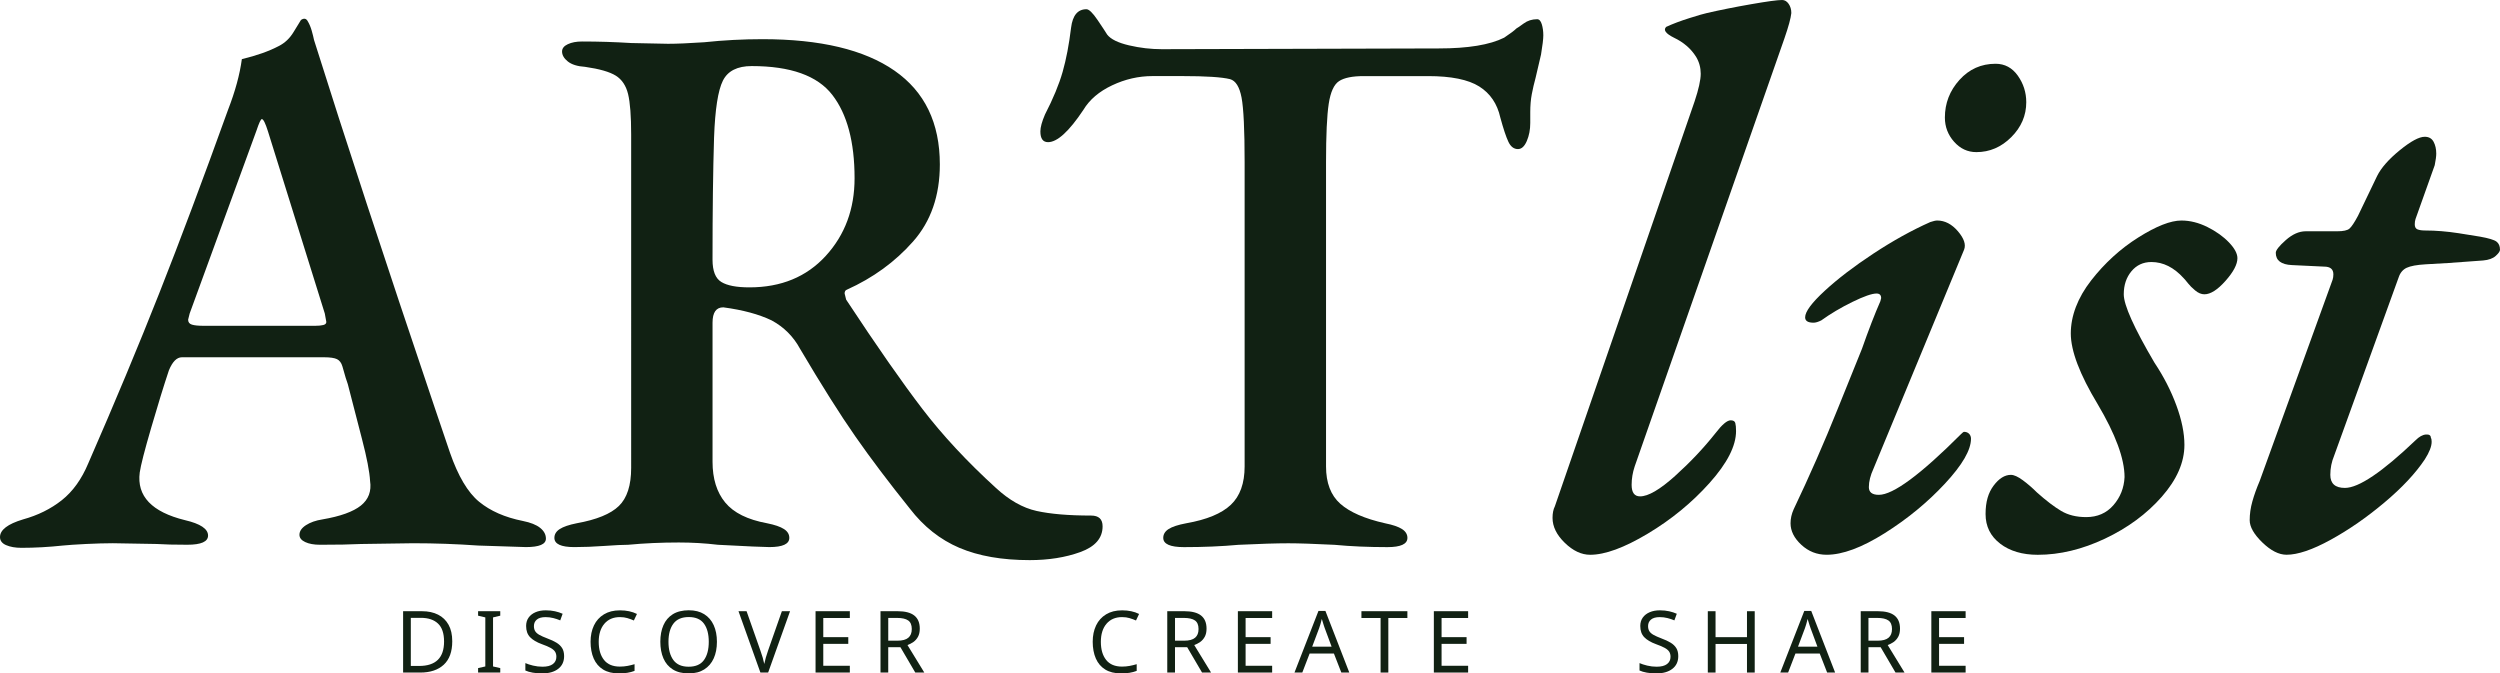<?xml version="1.0" encoding="UTF-8"?><svg id="Layer_2" xmlns="http://www.w3.org/2000/svg" viewBox="0 0 1744.64 469.94"><defs><style>.cls-1{fill:#112113;stroke-width:0px;}</style></defs><g id="Layer_1-2"><path class="cls-1" d="M313.02,435.98c-1.72-3.1-4.16-5.45-7.31-7.04-3.16-1.6-6.89-2.4-11.21-2.4h-13.19v42.81h11.93c7.03,0,12.52-1.83,16.46-5.49,3.94-3.66,5.91-9.1,5.91-16.34,0-4.6-.86-8.44-2.58-11.54ZM292.51,464.73h-5.82v-33.57h7.01c5.16,0,9.14,1.33,11.96,3.99,2.82,2.66,4.23,6.84,4.23,12.56,0,11.35-5.8,17.03-17.39,17.03h0Z"/><path class="cls-1" d="M349.11,466.23l-5.04-1.14v-34.23l5.04-1.2v-3.12h-15.47v3.12l5.04,1.2v34.23l-5.04,1.14v3.12h15.47v-3.12Z"/><path class="cls-1" d="M392.31,452.32c-.9-1.48-2.22-2.75-3.96-3.81-1.74-1.06-3.87-2.05-6.39-2.97-2.32-.88-4.16-1.7-5.52-2.46-1.36-.76-2.34-1.62-2.94-2.58-.6-.96-.9-2.16-.9-3.6,0-1.88.68-3.39,2.04-4.53,1.36-1.14,3.38-1.71,6.06-1.71,1.88,0,3.69.22,5.43.66,1.74.44,3.35.98,4.83,1.62l1.68-4.62c-1.6-.72-3.38-1.3-5.34-1.74-1.96-.44-4.12-.66-6.47-.66-2.68,0-5.05.44-7.1,1.32-2.06.88-3.67,2.13-4.83,3.75-1.16,1.62-1.74,3.57-1.74,5.85,0,3.32.93,5.94,2.79,7.85,1.86,1.92,4.61,3.54,8.24,4.86,2.6.92,4.63,1.79,6.09,2.61,1.46.82,2.49,1.71,3.09,2.67.6.96.9,2.14.9,3.54,0,2.12-.81,3.8-2.43,5.04-1.62,1.24-4.03,1.86-7.22,1.86-2.28,0-4.49-.26-6.62-.78-2.14-.52-3.93-1.1-5.37-1.74v5.16c1.36.64,3.06,1.14,5.1,1.5,2.04.36,4.26.54,6.65.54,4.68,0,8.39-1.06,11.15-3.18,2.76-2.12,4.14-5.08,4.14-8.87,0-2.24-.45-4.1-1.35-5.58Z"/><path class="cls-1" d="M437.93,431.39c1.62.48,3.09,1.02,4.41,1.62l2.16-4.56c-3.36-1.68-7.29-2.52-11.81-2.52s-8.13.93-11.21,2.79c-3.08,1.86-5.41,4.44-6.98,7.73-1.58,3.3-2.37,7.1-2.37,11.42s.73,8.37,2.19,11.69c1.46,3.32,3.65,5.88,6.56,7.67,2.92,1.8,6.55,2.7,10.91,2.7,2.36,0,4.39-.14,6.09-.42,1.7-.28,3.35-.72,4.95-1.32v-4.68c-1.6.48-3.24.88-4.92,1.2-1.68.32-3.46.48-5.34.48-4.92,0-8.6-1.55-11.06-4.65-2.46-3.1-3.69-7.3-3.69-12.62s1.32-9.57,3.96-12.65c2.64-3.08,6.25-4.62,10.85-4.62,1.92,0,3.69.24,5.31.72Z"/><path class="cls-1" d="M498.06,436.28c-1.5-3.3-3.71-5.85-6.62-7.67-2.92-1.82-6.52-2.73-10.79-2.73s-8.18.92-11.12,2.76c-2.94,1.84-5.13,4.4-6.56,7.67-1.44,3.28-2.16,7.11-2.16,11.51s.72,8.31,2.16,11.63c1.44,3.32,3.63,5.9,6.56,7.73,2.94,1.84,6.62,2.76,11.06,2.76s7.93-.92,10.85-2.76c2.92-1.84,5.13-4.41,6.62-7.7,1.5-3.3,2.25-7.16,2.25-11.6s-.75-8.3-2.25-11.6ZM469.95,435.2c2.3-3.06,5.87-4.59,10.7-4.59s8.37,1.53,10.61,4.59c2.24,3.06,3.36,7.28,3.36,12.68s-1.12,9.64-3.36,12.74c-2.24,3.1-5.8,4.65-10.67,4.65s-8.39-1.55-10.67-4.65c-2.28-3.1-3.42-7.34-3.42-12.74s1.15-9.62,3.45-12.68Z"/><path class="cls-1" d="M545.64,426.54l-9.59,27.34c-.64,1.8-1.18,3.48-1.62,5.04-.44,1.56-.8,3.04-1.08,4.44-.28-1.4-.64-2.87-1.08-4.41-.44-1.54-.98-3.19-1.62-4.95l-9.65-27.46h-5.64l15.29,42.81h5.4l15.29-42.81h-5.7Z"/><path class="cls-1" d="M593.06,464.61h-18.53v-15.29h17.45v-4.68h-17.45v-13.37h18.53v-4.74h-23.92v42.81h23.92v-4.74Z"/><path class="cls-1" d="M614.46,426.54v42.81h5.4v-17.69h8.51l10.37,17.69h6.3l-11.75-19.19c1.44-.52,2.81-1.23,4.11-2.13,1.3-.9,2.37-2.11,3.21-3.63.84-1.52,1.26-3.42,1.26-5.7,0-4.08-1.27-7.12-3.81-9.14-2.54-2.02-6.47-3.03-11.78-3.03h-11.81ZM633.77,432.98c1.68,1.18,2.52,3.17,2.52,5.97s-.8,4.71-2.4,6.09c-1.6,1.38-4.14,2.07-7.61,2.07h-6.41v-15.89h6.12c3.52,0,6.12.59,7.79,1.77Z"/><path class="cls-1" d="M788.35,431.39c1.62.48,3.09,1.02,4.41,1.62l2.16-4.56c-3.36-1.68-7.29-2.52-11.81-2.52s-8.13.93-11.21,2.79c-3.08,1.86-5.41,4.44-6.98,7.73-1.58,3.3-2.37,7.1-2.37,11.42s.73,8.37,2.19,11.69c1.46,3.32,3.65,5.88,6.56,7.67,2.92,1.8,6.55,2.7,10.91,2.7,2.36,0,4.39-.14,6.09-.42,1.7-.28,3.35-.72,4.95-1.32v-4.68c-1.6.48-3.24.88-4.92,1.2-1.68.32-3.46.48-5.34.48-4.92,0-8.6-1.55-11.06-4.65-2.46-3.1-3.69-7.3-3.69-12.62s1.32-9.57,3.96-12.65c2.64-3.08,6.25-4.62,10.85-4.62,1.92,0,3.69.24,5.31.72Z"/><path class="cls-1" d="M814.58,426.54v42.81h5.4v-17.69h8.51l10.37,17.69h6.3l-11.75-19.19c1.44-.52,2.81-1.23,4.11-2.13,1.3-.9,2.37-2.11,3.21-3.63.84-1.52,1.26-3.42,1.26-5.7,0-4.08-1.27-7.12-3.81-9.14-2.54-2.02-6.47-3.03-11.78-3.03h-11.81ZM833.89,432.98c1.68,1.18,2.52,3.17,2.52,5.97s-.8,4.71-2.4,6.09c-1.6,1.38-4.14,2.07-7.61,2.07h-6.41v-15.89h6.12c3.52,0,6.12.59,7.79,1.77Z"/><path class="cls-1" d="M887.78,464.61h-18.53v-15.29h17.45v-4.68h-17.45v-13.37h18.53v-4.74h-23.92v42.81h23.92v-4.74Z"/><path class="cls-1" d="M941.62,469.34l-16.67-42.99h-4.86l-16.73,42.99h5.46l5.1-13.25h16.97l5.16,13.25h5.58ZM929.27,451.3h-13.55l4.86-12.95c.24-.68.54-1.61.9-2.79.36-1.18.68-2.39.96-3.63.16.48.37,1.17.63,2.07.26.9.53,1.77.81,2.61.28.84.48,1.42.6,1.74l4.8,12.95Z"/><path class="cls-1" d="M968.84,431.27h13.31v-4.74h-32.07v4.74h13.37v38.07h5.4v-38.07Z"/><path class="cls-1" d="M1024.54,464.61h-18.53v-15.29h17.45v-4.68h-17.45v-13.37h18.53v-4.74h-23.92v42.81h23.92v-4.74Z"/><path class="cls-1" d="M1169.83,452.32c-.9-1.48-2.22-2.75-3.96-3.81-1.74-1.06-3.87-2.05-6.39-2.97-2.32-.88-4.16-1.7-5.52-2.46-1.36-.76-2.34-1.62-2.94-2.58-.6-.96-.9-2.16-.9-3.6,0-1.88.68-3.39,2.04-4.53,1.36-1.14,3.38-1.71,6.06-1.71,1.88,0,3.69.22,5.43.66,1.74.44,3.35.98,4.83,1.62l1.68-4.62c-1.6-.72-3.38-1.3-5.34-1.74-1.96-.44-4.12-.66-6.47-.66-2.68,0-5.05.44-7.1,1.32-2.06.88-3.67,2.13-4.83,3.75-1.16,1.62-1.74,3.57-1.74,5.85,0,3.32.93,5.94,2.79,7.85,1.86,1.92,4.61,3.54,8.24,4.86,2.6.92,4.63,1.79,6.09,2.61,1.46.82,2.49,1.71,3.09,2.67.6.96.9,2.14.9,3.54,0,2.12-.81,3.8-2.43,5.04-1.62,1.24-4.03,1.86-7.22,1.86-2.28,0-4.49-.26-6.62-.78-2.14-.52-3.93-1.1-5.37-1.74v5.16c1.36.64,3.06,1.14,5.1,1.5,2.04.36,4.26.54,6.65.54,4.68,0,8.39-1.06,11.15-3.18,2.76-2.12,4.14-5.08,4.14-8.87,0-2.24-.45-4.1-1.35-5.58Z"/><path class="cls-1" d="M1224.54,426.54h-5.4v18.11h-21.94v-18.11h-5.4v42.81h5.4v-19.96h21.94v19.96h5.4v-42.81Z"/><path class="cls-1" d="M1280.65,469.34l-16.67-42.99h-4.86l-16.73,42.99h5.46l5.1-13.25h16.97l5.16,13.25h5.58ZM1268.3,451.3h-13.55l4.86-12.95c.24-.68.54-1.61.9-2.79.36-1.18.68-2.39.96-3.63.16.48.37,1.17.63,2.07.26.9.53,1.77.81,2.61.28.84.48,1.42.6,1.74l4.8,12.95Z"/><path class="cls-1" d="M1298.52,426.54v42.81h5.4v-17.69h8.51l10.37,17.69h6.3l-11.75-19.19c1.44-.52,2.81-1.23,4.11-2.13,1.3-.9,2.37-2.11,3.21-3.63.84-1.52,1.26-3.42,1.26-5.7,0-4.08-1.27-7.12-3.81-9.14-2.54-2.02-6.47-3.03-11.78-3.03h-11.81ZM1317.82,432.98c1.68,1.18,2.52,3.17,2.52,5.97s-.8,4.71-2.4,6.09c-1.6,1.38-4.14,2.07-7.61,2.07h-6.42v-15.89h6.12c3.52,0,6.12.59,7.79,1.77Z"/><path class="cls-1" d="M1371.72,464.61h-18.53v-15.29h17.45v-4.68h-17.45v-13.37h18.53v-4.74h-23.92v42.81h23.92v-4.74Z"/><path class="cls-1" d="M4.29,380.44c-2.86-1.24-4.29-3.12-4.29-5.63,0-5.01,5.36-9.12,16.07-12.34,10.36-2.86,19.38-7.32,27.06-13.4,7.67-6.08,13.84-14.66,18.48-25.75,18.57-42.54,35.1-82.13,49.56-118.77,14.47-36.63,30.45-79.27,47.96-127.89,5-12.86,8.21-24.67,9.65-35.39,10.36-2.5,18.93-5.53,25.72-9.11,4.29-2.15,7.77-5.44,10.45-9.93,2.68-4.46,4.37-7.23,5.09-8.3,2.14-1.43,3.75-1.08,4.82,1.07,1.07,1.79,1.96,3.94,2.68,6.44.71,2.5,1.24,4.65,1.6,6.44,21.44,68.28,49.48,153.71,84.13,256.31l10.72,31.64c5.71,16.45,12.5,27.88,20.36,34.32,7.85,6.44,18.03,10.91,30.54,13.41,5.36,1.07,9.38,2.67,12.06,4.82,2.68,2.15,4.02,4.65,4.02,7.51,0,3.93-4.64,5.9-13.93,5.9l-33.22-1.07c-15.36-1.08-30.54-1.61-45.54-1.61l-36.44.53c-7.15.36-16.61.53-28.4.53-4.29,0-7.77-.61-10.45-1.88-2.68-1.24-4.02-2.95-4.02-5.09,0-2.49,1.52-4.72,4.55-6.7,3.03-1.96,6.87-3.31,11.52-4.03,12.5-2.14,21.43-5.36,26.79-9.64,5.36-4.3,7.5-10,6.43-17.16-.36-6.44-2.23-16.17-5.63-29.23-3.4-13.05-6.69-25.82-9.91-38.34-.72-1.79-1.97-5.9-3.75-12.34-.72-2.5-1.97-4.2-3.75-5.09-1.79-.88-4.82-1.34-9.11-1.34h-99.13c-3.58,0-6.61,3.04-9.11,9.12-3.58,10.72-7.69,24.04-12.32,39.95-4.65,15.91-7.33,26.37-8.04,31.36-2.14,16.45,8.39,27.54,31.61,33.25,10.72,2.5,16.07,6.08,16.07,10.72,0,4.29-4.82,6.43-14.47,6.43-8.93,0-16.07-.17-21.43-.53l-30.54-.53c-5.36,0-11.62.19-18.76.53-7.15.36-12.51.72-16.07,1.08-10.01,1.07-19.65,1.6-28.93,1.6-4.29,0-7.87-.63-10.72-1.88ZM220.23,227.35c2.14,0,3.92-.17,5.36-.53,1.42-.35,2.14-1.07,2.14-2.15,0-.35-.36-2.31-1.07-5.89l-39.65-127.08c-1.79-5.72-3.22-8.59-4.28-8.59-.72,0-1.97,2.68-3.75,8.04l-46.62,127.63-1.07,4.29c0,1.79.88,2.95,2.68,3.48,1.78.55,4.46.81,8.04.81h78.23Z"/><path class="cls-1" d="M669.52,382.32c-13.4-5.72-24.92-14.83-34.56-27.35-14.65-18.23-27.32-35.03-38.04-50.4-10.72-15.37-23.58-35.74-38.58-61.13-4.65-8.59-11.26-15.2-19.83-19.84-8.93-4.29-20.18-7.32-33.76-9.12-5,0-7.5,3.58-7.5,10.72v97.06c0,11.79,2.95,21.27,8.84,28.42,5.89,7.16,15.62,11.98,29.21,14.48,5.36,1.07,9.28,2.41,11.78,4.03,2.5,1.6,3.75,3.67,3.75,6.16,0,4.29-4.64,6.44-13.93,6.44-3.58,0-15.54-.53-35.9-1.61-8.93-1.07-18.04-1.6-27.32-1.6-12.15,0-23.94.53-35.36,1.6-3.58,0-9.11.27-16.61.81-7.5.53-14.47.81-20.9.81-9.29,0-13.93-2.15-13.93-6.44,0-2.5,1.25-4.56,3.76-6.16,2.49-1.61,6.43-2.96,11.78-4.03,13.93-2.5,23.75-6.51,29.47-12.07,5.71-5.53,8.57-14.38,8.57-26.54V93.83c0-12.86-.72-22.26-2.14-28.15-1.43-5.9-4.29-10.19-8.57-12.87-4.29-2.68-11.44-4.73-21.43-6.16-5.36-.35-9.38-1.61-12.06-3.75-2.68-2.15-4.02-4.47-4.02-6.97,0-2.15,1.34-3.84,4.02-5.09,2.68-1.25,5.97-1.88,9.91-1.88,11.43,0,22.86.36,34.3,1.07l25.72.53c6.07,0,14.47-.35,25.19-1.07,13.57-1.43,27.14-2.15,40.72-2.15,40.36,0,71.08,7.33,92.16,21.99,21.07,14.66,31.61,36.46,31.61,65.41,0,21.81-6.25,39.78-18.76,53.89-12.5,14.13-27.86,25.3-46.08,33.51-1.07.36-1.61,1.25-1.61,2.68l1.07,4.29c21.43,32.53,39.2,58.01,53.31,76.41,14.11,18.41,31.16,36.73,51.17,54.96,9.29,8.59,18.76,13.94,28.4,16.09,9.65,2.14,22.32,3.22,38.05,3.22,5.36,0,8.03,2.5,8.03,7.51,0,8.23-5.18,14.2-15.53,17.96-10.37,3.75-22.16,5.63-35.36,5.63-19.29,0-35.64-2.86-49.03-8.57ZM576.28,178.55c13.39-14.65,20.09-32.71,20.09-54.15,0-25.38-5.18-44.77-15.54-58.18-10.36-13.41-29.12-20.11-56.26-20.11-10.01,0-16.71,3.4-20.1,10.19-3.4,6.79-5.45,20.02-6.16,39.68-.72,22.88-1.07,51.3-1.07,85.26,0,7.87,2.05,13.06,6.16,15.55,4.1,2.51,10.62,3.75,19.56,3.75,22.14,0,39.92-7.32,53.31-21.98Z"/><path class="cls-1" d="M811.78,375.35c0-2.5,1.25-4.56,3.75-6.16,2.5-1.61,6.61-2.96,12.32-4.03,14.28-2.5,24.65-6.79,31.08-12.87,6.43-6.07,9.64-15.01,9.64-26.8V113.14c0-22.53-.72-37.54-2.14-45.04-1.43-7.51-4.11-11.79-8.04-12.87-5.72-1.42-16.79-2.14-33.22-2.14h-20.9c-9.65,0-19.02,2.14-28.13,6.44-9.11,4.29-15.81,10-20.1,17.15-10,15.02-18.22,22.53-24.65,22.53-3.58,0-5.36-2.5-5.36-7.51,0-2.86,1.07-6.79,3.22-11.8,5.71-11.07,9.82-20.99,12.32-29.76,2.5-8.75,4.46-19.04,5.89-30.83,1.07-8.57,4.64-12.87,10.72-12.87,1.78,0,4.37,2.51,7.77,7.52,3.39,5.01,5.63,8.4,6.7,10.18,2.49,3.22,7.58,5.73,15.27,7.52,7.68,1.79,15.27,2.67,22.77,2.67l193.44-.53c20.36,0,35.54-2.5,45.55-7.51,4.28-2.86,7.14-5,8.57-6.44.71-.35,2.41-1.52,5.09-3.48,2.68-1.96,5.8-2.96,9.38-2.96,1.42,0,2.5,1.17,3.22,3.49.71,2.32,1.07,4.92,1.07,7.78,0,2.5-.53,6.97-1.6,13.4l-3.76,16.09c-1.07,3.94-1.97,7.78-2.68,11.53-.72,3.75-1.07,7.95-1.07,12.6v7.51c0,4.65-.8,8.85-2.41,12.6-1.61,3.75-3.67,5.63-6.16,5.63-2.86,0-5.09-1.69-6.69-5.09-1.61-3.39-3.48-9.02-5.63-16.89-2.14-9.65-7.05-16.89-14.73-21.72-7.69-4.82-19.56-7.23-35.63-7.23h-45.01c-7.86,0-13.58,1.16-17.14,3.48-3.58,2.33-5.99,7.6-7.24,15.82-1.25,8.23-1.88,21.81-1.88,40.76v212.34c0,11.44,3.3,20.11,9.91,26.01,6.61,5.89,17.06,10.45,31.35,13.67,5.36,1.07,9.28,2.41,11.78,4.03,2.5,1.6,3.76,3.67,3.76,6.16,0,4.29-4.65,6.44-13.93,6.44-13.22,0-25.55-.53-36.97-1.61-14.29-.71-25.01-1.07-32.15-1.07-8.22,0-19.82.36-34.82,1.07-11.79,1.08-24.47,1.61-38.05,1.61-9.64,0-14.47-2.15-14.47-6.44Z"/><path class="cls-1" d="M1092.02,378.84c-5.72-5.54-8.57-11.35-8.57-17.43,0-3.22.53-5.9,1.61-8.04l97.52-282.59c2.86-8.59,4.28-15.02,4.28-19.31s-1.07-8.21-3.22-11.79c-3.57-5.72-8.75-10.19-15.53-13.41-5.72-2.86-7.51-5.36-5.36-7.51,4.64-2.15,10.09-4.2,16.34-6.16,6.25-1.96,10.26-3.13,12.06-3.49,9.28-2.14,19.56-4.2,30.81-6.16,11.26-1.96,18.49-2.95,21.7-2.95,1.78,0,3.3.89,4.55,2.67,1.25,1.8,1.88,3.94,1.88,6.44-.36,3.58-1.97,9.48-4.82,17.7l-104.49,298.68c-1.43,4.29-2.14,8.57-2.14,12.87,0,5.36,1.96,8.04,5.89,8.04,5.71,0,13.84-4.73,24.38-14.21,10.53-9.47,19.91-19.39,28.13-29.76,4.64-6.07,8.21-9.11,10.72-9.11,1.78,0,2.86.62,3.22,1.88.35,1.25.53,3.13.53,5.63,0,10.37-6.16,22.44-18.48,36.2-12.32,13.76-26.71,25.56-43.14,35.39-16.43,9.83-29.83,14.74-40.18,14.74-6.08,0-11.98-2.77-17.68-8.3Z"/><path class="cls-1" d="M1257.04,380.17c-5-4.64-7.5-9.64-7.5-15.01,0-3.22.71-6.44,2.14-9.65,11.07-23.23,21.34-46.65,30.81-70.25,9.46-23.59,15.08-37.53,16.88-41.82,4.64-13.22,8.93-24.31,12.86-33.25l.54-2.14c0-2.15-1.07-3.22-3.22-3.22-3.22,0-8.84,1.96-16.88,5.89-8.03,3.94-15.27,8.24-21.7,12.87-2.14,1.07-3.94,1.6-5.36,1.6-3.94,0-5.89-1.24-5.89-3.75,0-3.93,4.55-10.09,13.66-18.49,9.11-8.4,20.45-17.07,34.03-26.01,13.57-8.93,26.79-16.27,39.65-21.98,2.14-.72,3.75-1.08,4.82-1.08,5.36,0,10.18,2.51,14.47,7.51,4.29,5.02,5.71,9.31,4.29,12.87l-63.23,152.82c-2.14,4.66-3.22,8.95-3.22,12.87,0,3.58,2.32,5.37,6.97,5.37,10,0,29.11-14.13,57.33-42.36,1.07-1.08,1.79-1.61,2.15-1.61,1.42,0,2.58.46,3.48,1.34.88.89,1.34,2.06,1.34,3.48,0,7.88-6.08,18.33-18.22,31.38-12.15,13.05-26.17,24.58-42.06,34.58-15.9,10-29.39,15.01-40.46,15.01-6.79,0-12.68-2.32-17.68-6.97ZM1363.68,98.93c-4.29-4.82-6.43-10.45-6.43-16.89,0-10,3.39-18.76,10.18-26.28,6.78-7.51,15.18-11.26,25.18-11.26,6.43,0,11.6,2.77,15.54,8.31,3.92,5.55,5.89,11.72,5.89,18.5,0,9.29-3.48,17.42-10.45,24.39-6.97,6.97-15.09,10.46-24.38,10.46-6.08,0-11.25-2.41-15.53-7.24Z"/><path class="cls-1" d="M1395.82,379.37c-6.79-5.18-10.18-12.07-10.18-20.65s1.88-14.83,5.62-19.83c3.75-5.01,7.77-7.51,12.06-7.51,2.14,0,4.91,1.25,8.31,3.75,3.39,2.5,6.69,5.36,9.91,8.57,6.43,5.73,12.06,10.01,16.88,12.87,4.82,2.86,10.62,4.29,17.42,4.29,7.85,0,14.2-2.77,19.02-8.31,4.82-5.54,7.41-12.07,7.77-19.57,0-12.87-6.26-29.85-18.76-50.94-12.51-20.73-18.75-37.18-18.75-49.33s4.73-24.85,14.2-37c9.46-12.14,20.45-22.16,32.95-30.02,12.5-7.87,22.51-11.8,30.01-11.8,6.07,0,12.14,1.53,18.22,4.56,6.07,3.04,11.07,6.62,15,10.72,3.93,4.11,5.9,7.78,5.9,11,0,4.29-2.77,9.57-8.31,15.82-5.54,6.25-10.45,9.38-14.74,9.38-2.14,0-4.28-.89-6.43-2.68-2.14-1.78-3.84-3.48-5.09-5.09-1.26-1.6-2.23-2.76-2.95-3.48-6.79-7.51-14.29-11.27-22.51-11.27-5.72,0-10.36,2.15-13.93,6.44-3.58,4.3-5.36,9.65-5.36,16.09,0,7.51,7.14,23.41,21.43,47.72,6.43,9.65,11.52,19.57,15.27,29.76,3.75,10.19,5.63,19.4,5.63,27.62,0,12.15-5.28,24.22-15.81,36.19-10.54,11.99-23.77,21.72-39.65,29.23-15.9,7.51-31.53,11.26-46.89,11.26-10.72,0-19.47-2.6-26.25-7.77Z"/><path class="cls-1" d="M1578.8,378.57c-5.89-5.72-8.84-10.9-8.84-15.55,0-4.3.62-8.67,1.88-13.15,1.25-4.46,2.95-9.2,5.09-14.2l50.9-140.49c.35-1.07.53-2.32.53-3.75,0-3.57-2.14-5.37-6.43-5.37l-22.5-1.07c-7.51-.35-11.26-3.22-11.26-8.57,0-1.79,2.32-4.73,6.97-8.85,4.64-4.11,9.29-6.17,13.93-6.17h21.97c4.28,0,7.14-.61,8.57-1.88,1.43-1.24,3.4-4.19,5.9-8.85l13.39-27.88c2.86-5.71,8.12-11.69,15.81-17.96,7.68-6.25,13.48-9.38,17.42-9.38,2.86,0,4.91,1.16,6.16,3.48,1.25,2.33,1.87,5.09,1.87,8.31,0,1.79-.36,4.47-1.07,8.04l-13.39,37.54c-.36,1.07-.54,2.32-.54,3.75,0,1.79.62,2.95,1.88,3.49,1.25.53,3.12.8,5.63.8,7.14,0,14.82.63,23.04,1.88,8.21,1.25,13.21,2.06,15,2.41,6.07,1.08,9.91,2.25,11.52,3.49,1.61,1.25,2.41,3.13,2.41,5.63,0,1.07-.99,2.51-2.95,4.29-1.97,1.8-4.91,2.87-8.84,3.22-18.58,1.43-31.97,2.33-40.18,2.68-6.08.36-10.45,1.17-13.13,2.41-2.68,1.25-4.56,3.49-5.62,6.71l-45.01,124.4c-1.79,4.29-2.68,8.76-2.68,13.41,0,6.08,3.39,9.11,10.18,9.11,9.64,0,26.07-11.07,49.3-33.24,2.49-2.5,4.91-3.84,7.23-4.03,2.32-.17,3.48.63,3.48,2.41.35.36.53,1.25.53,2.68,0,3.22-1.61,7.33-4.82,12.34-6.43,9.64-15.81,19.66-28.13,30.02-12.32,10.37-24.83,19.04-37.51,26.01-12.68,6.97-22.96,10.45-30.81,10.45-5.36,0-10.98-2.86-16.88-8.57Z"/></g></svg>
